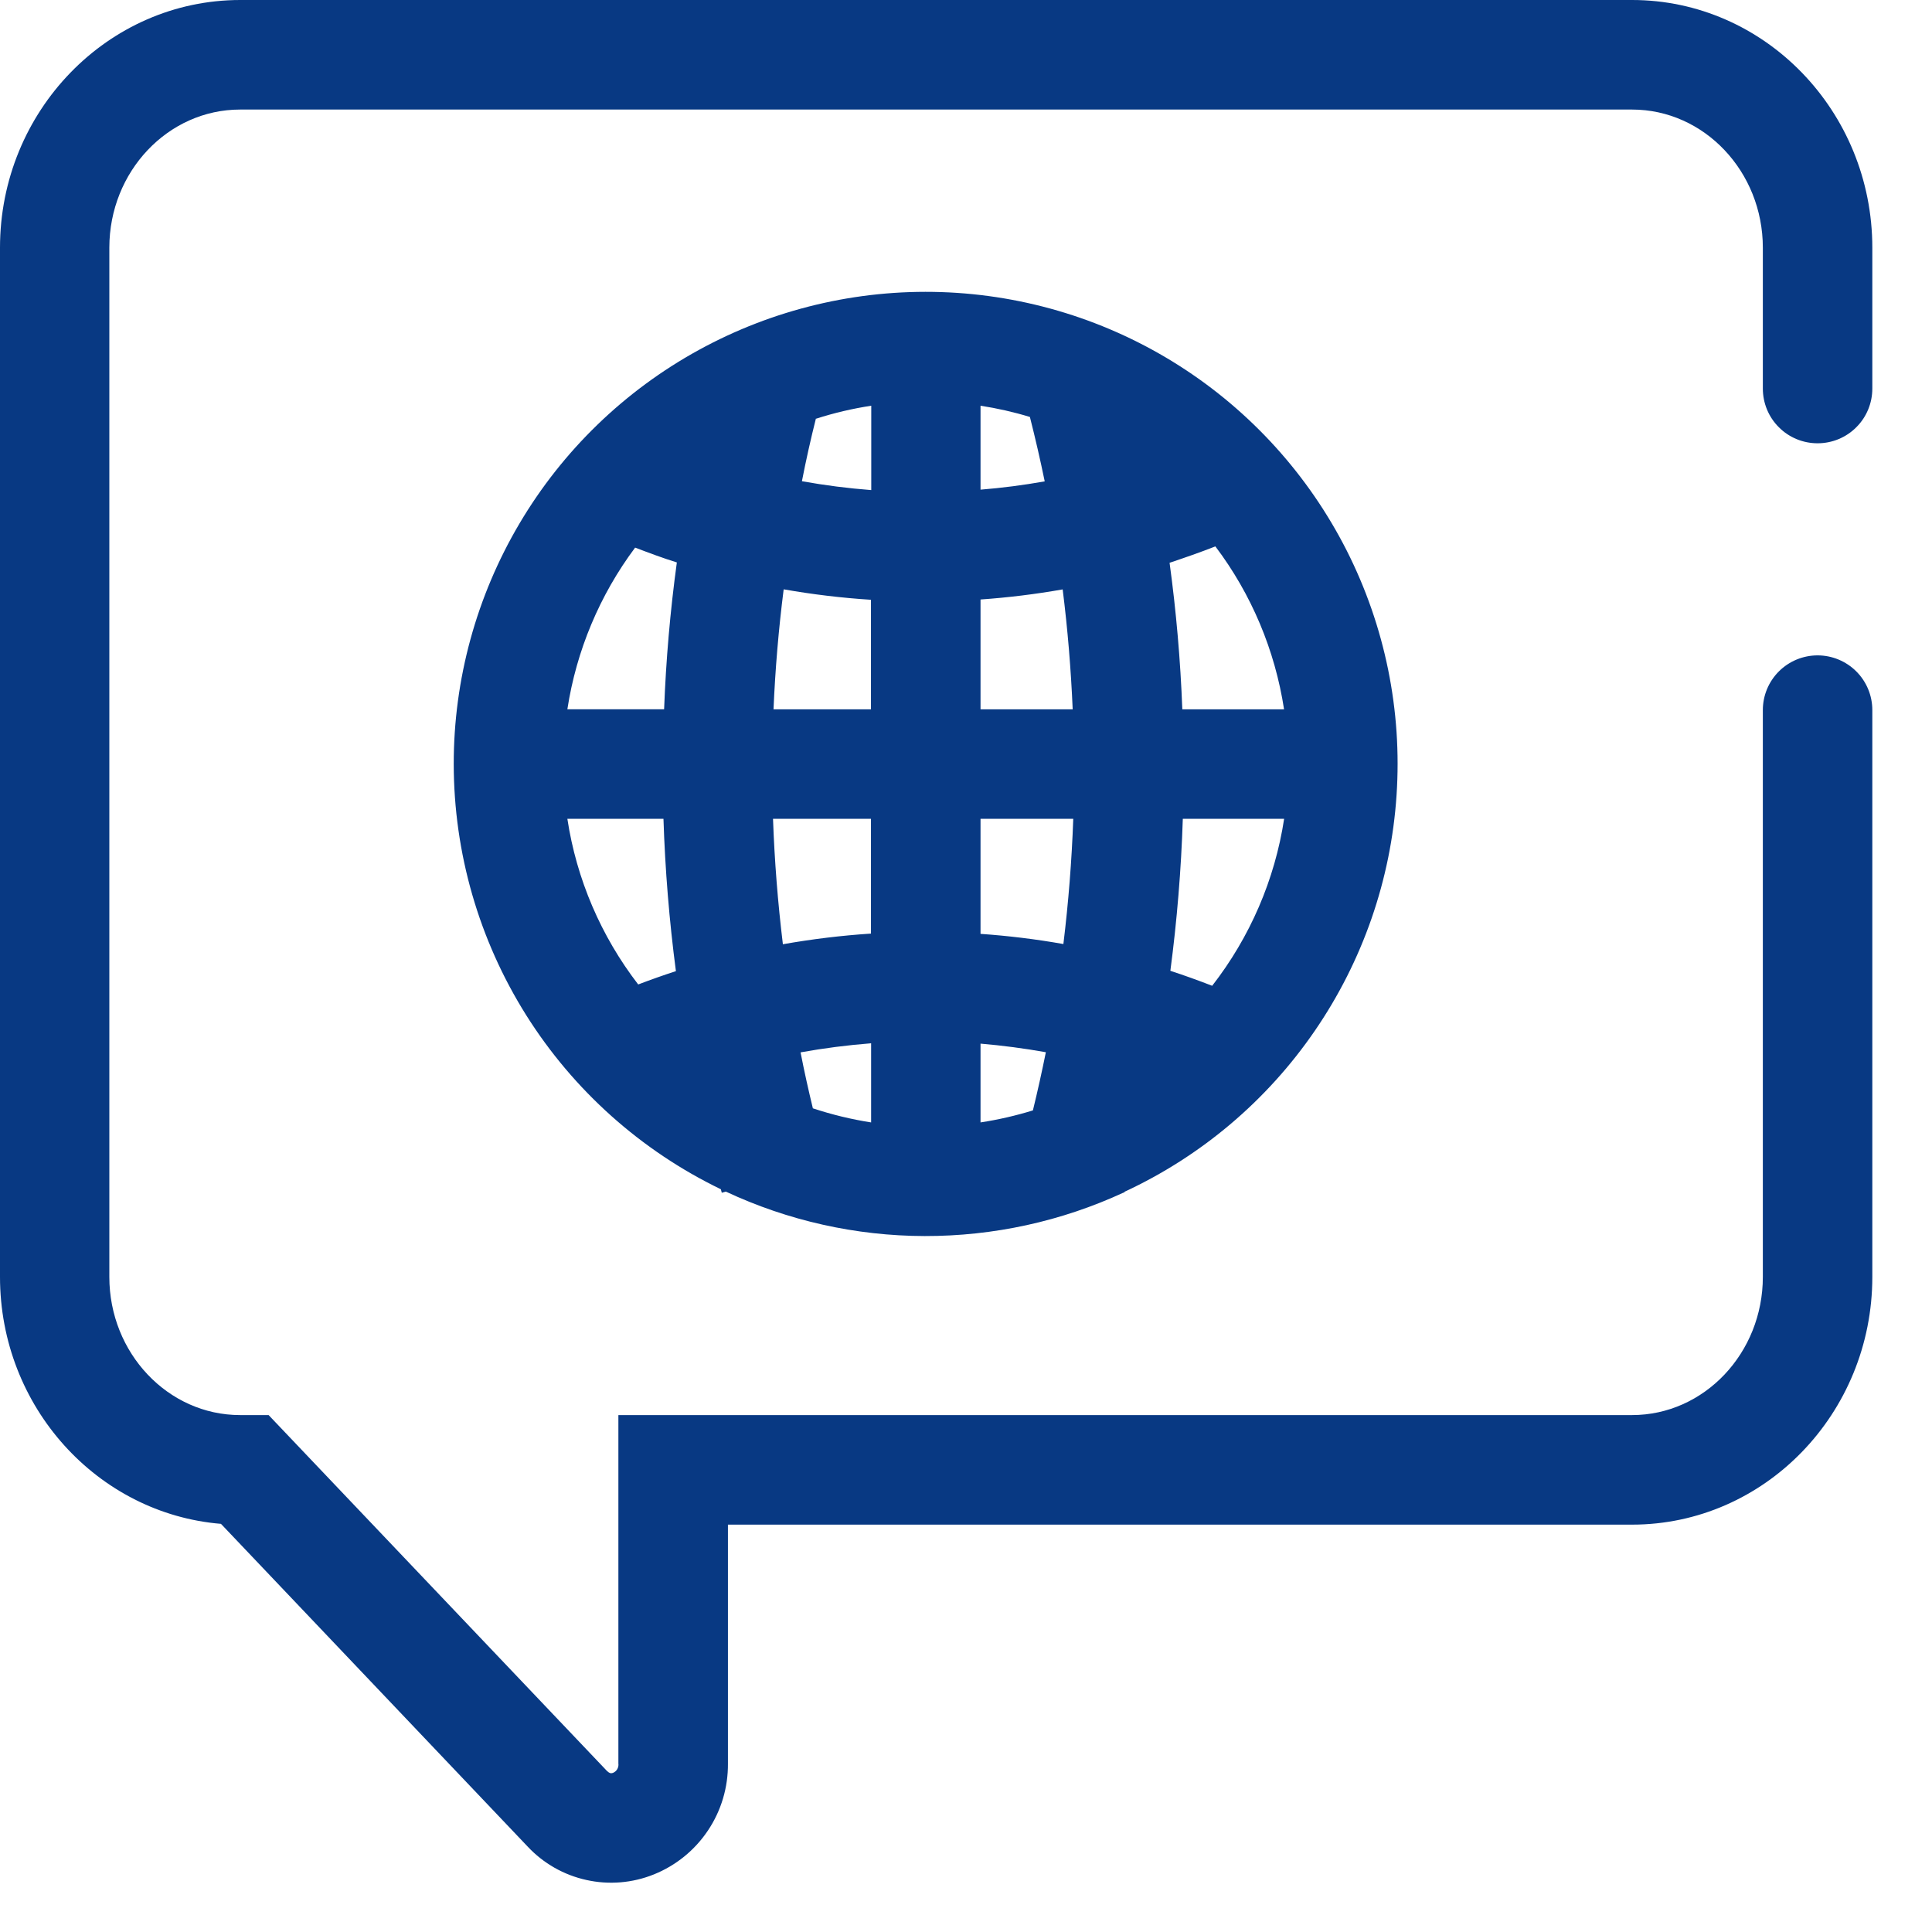 <svg width="27" height="27" viewBox="0 0 27 27" fill="none" xmlns="http://www.w3.org/2000/svg">
<path d="M6.341 10.678C6.342 11.919 6.693 13.135 7.353 14.186C8.014 15.237 8.957 16.08 10.074 16.62L10.087 16.669L10.144 16.653C11.014 17.06 11.962 17.272 12.922 17.274C13.883 17.276 14.832 17.069 15.703 16.666H15.714V16.656C16.787 16.158 17.706 15.381 18.375 14.405C19.044 13.43 19.439 12.293 19.517 11.113C19.596 9.932 19.356 8.753 18.822 7.697C18.288 6.642 17.48 5.749 16.483 5.113C15.486 4.477 14.336 4.121 13.154 4.082C11.972 4.043 10.801 4.323 9.764 4.892C8.727 5.461 7.862 6.298 7.26 7.316C6.658 8.334 6.34 9.495 6.341 10.678ZM14.6 6.727C14.303 6.78 14.003 6.819 13.703 6.843V5.67C13.936 5.706 14.167 5.758 14.393 5.827C14.469 6.126 14.538 6.426 14.6 6.727ZM14.435 15.518C14.195 15.592 13.951 15.648 13.703 15.686V14.585C14.009 14.611 14.313 14.651 14.616 14.705C14.561 14.977 14.501 15.248 14.435 15.518ZM11.188 14.707C11.514 14.648 11.844 14.606 12.174 14.58V15.686C11.898 15.643 11.626 15.577 11.36 15.489C11.297 15.23 11.239 14.969 11.188 14.707ZM11.407 5.851C11.658 5.77 11.915 5.71 12.176 5.67V6.849C11.851 6.824 11.528 6.783 11.207 6.725C11.264 6.432 11.329 6.141 11.402 5.851H11.407ZM12.172 8.382V9.913H10.81C10.834 9.352 10.881 8.794 10.952 8.236C11.356 8.307 11.763 8.356 12.172 8.382ZM12.172 11.443V13.047C11.759 13.074 11.348 13.124 10.941 13.196C10.87 12.613 10.824 12.029 10.803 11.443H12.172ZM13.703 13.051V11.443H14.999C14.978 12.027 14.932 12.61 14.861 13.193C14.477 13.125 14.091 13.078 13.703 13.051ZM13.703 9.913V8.378C14.088 8.351 14.471 8.304 14.851 8.237C14.921 8.794 14.967 9.353 14.991 9.913L13.703 9.913ZM8.876 7.653C9.068 7.726 9.262 7.799 9.459 7.86C9.366 8.541 9.307 9.224 9.281 9.912H7.929C8.055 9.093 8.38 8.317 8.876 7.653ZM7.929 11.443H9.272C9.295 12.155 9.353 12.864 9.446 13.572C9.269 13.629 9.093 13.692 8.919 13.758C8.399 13.083 8.057 12.286 7.929 11.443ZM16.939 13.776C16.745 13.701 16.551 13.631 16.356 13.567C16.449 12.862 16.507 12.153 16.53 11.443H17.946C17.816 12.294 17.469 13.097 16.94 13.777L16.939 13.776ZM17.945 9.913H16.523C16.497 9.229 16.438 8.546 16.345 7.865C16.563 7.792 16.773 7.719 16.985 7.636C17.489 8.303 17.818 9.086 17.945 9.913Z" fill="#083983"/>
<path d="M25.401 6.195C25.604 6.195 25.799 6.115 25.942 5.971C26.086 5.828 26.166 5.633 26.166 5.43V3.462C26.166 1.553 24.66 0 22.808 0H3.358C1.507 0 0 1.553 0 3.462V17.845C0 19.66 1.362 21.154 3.088 21.296L7.374 25.806C7.594 26.041 7.88 26.204 8.195 26.273C8.509 26.343 8.837 26.316 9.136 26.196C9.445 26.072 9.709 25.858 9.894 25.581C10.079 25.305 10.176 24.979 10.173 24.646V21.307H22.808C24.66 21.307 26.166 19.754 26.166 17.845V9.924C26.166 9.721 26.086 9.527 25.942 9.383C25.799 9.24 25.604 9.159 25.401 9.159C25.198 9.159 25.003 9.24 24.86 9.383C24.716 9.527 24.636 9.721 24.636 9.924V17.845C24.636 18.91 23.816 19.776 22.808 19.776H8.642V24.646C8.646 24.672 8.64 24.699 8.627 24.723C8.614 24.746 8.594 24.764 8.569 24.775C8.531 24.79 8.511 24.775 8.484 24.751L3.754 19.776H3.356C2.348 19.776 1.528 18.91 1.528 17.845V3.462C1.528 2.397 2.348 1.531 3.356 1.531H22.808C23.816 1.531 24.636 2.397 24.636 3.462V5.43C24.636 5.633 24.716 5.828 24.86 5.971C25.003 6.115 25.198 6.195 25.401 6.195Z" fill="#083983"/>
</svg>
